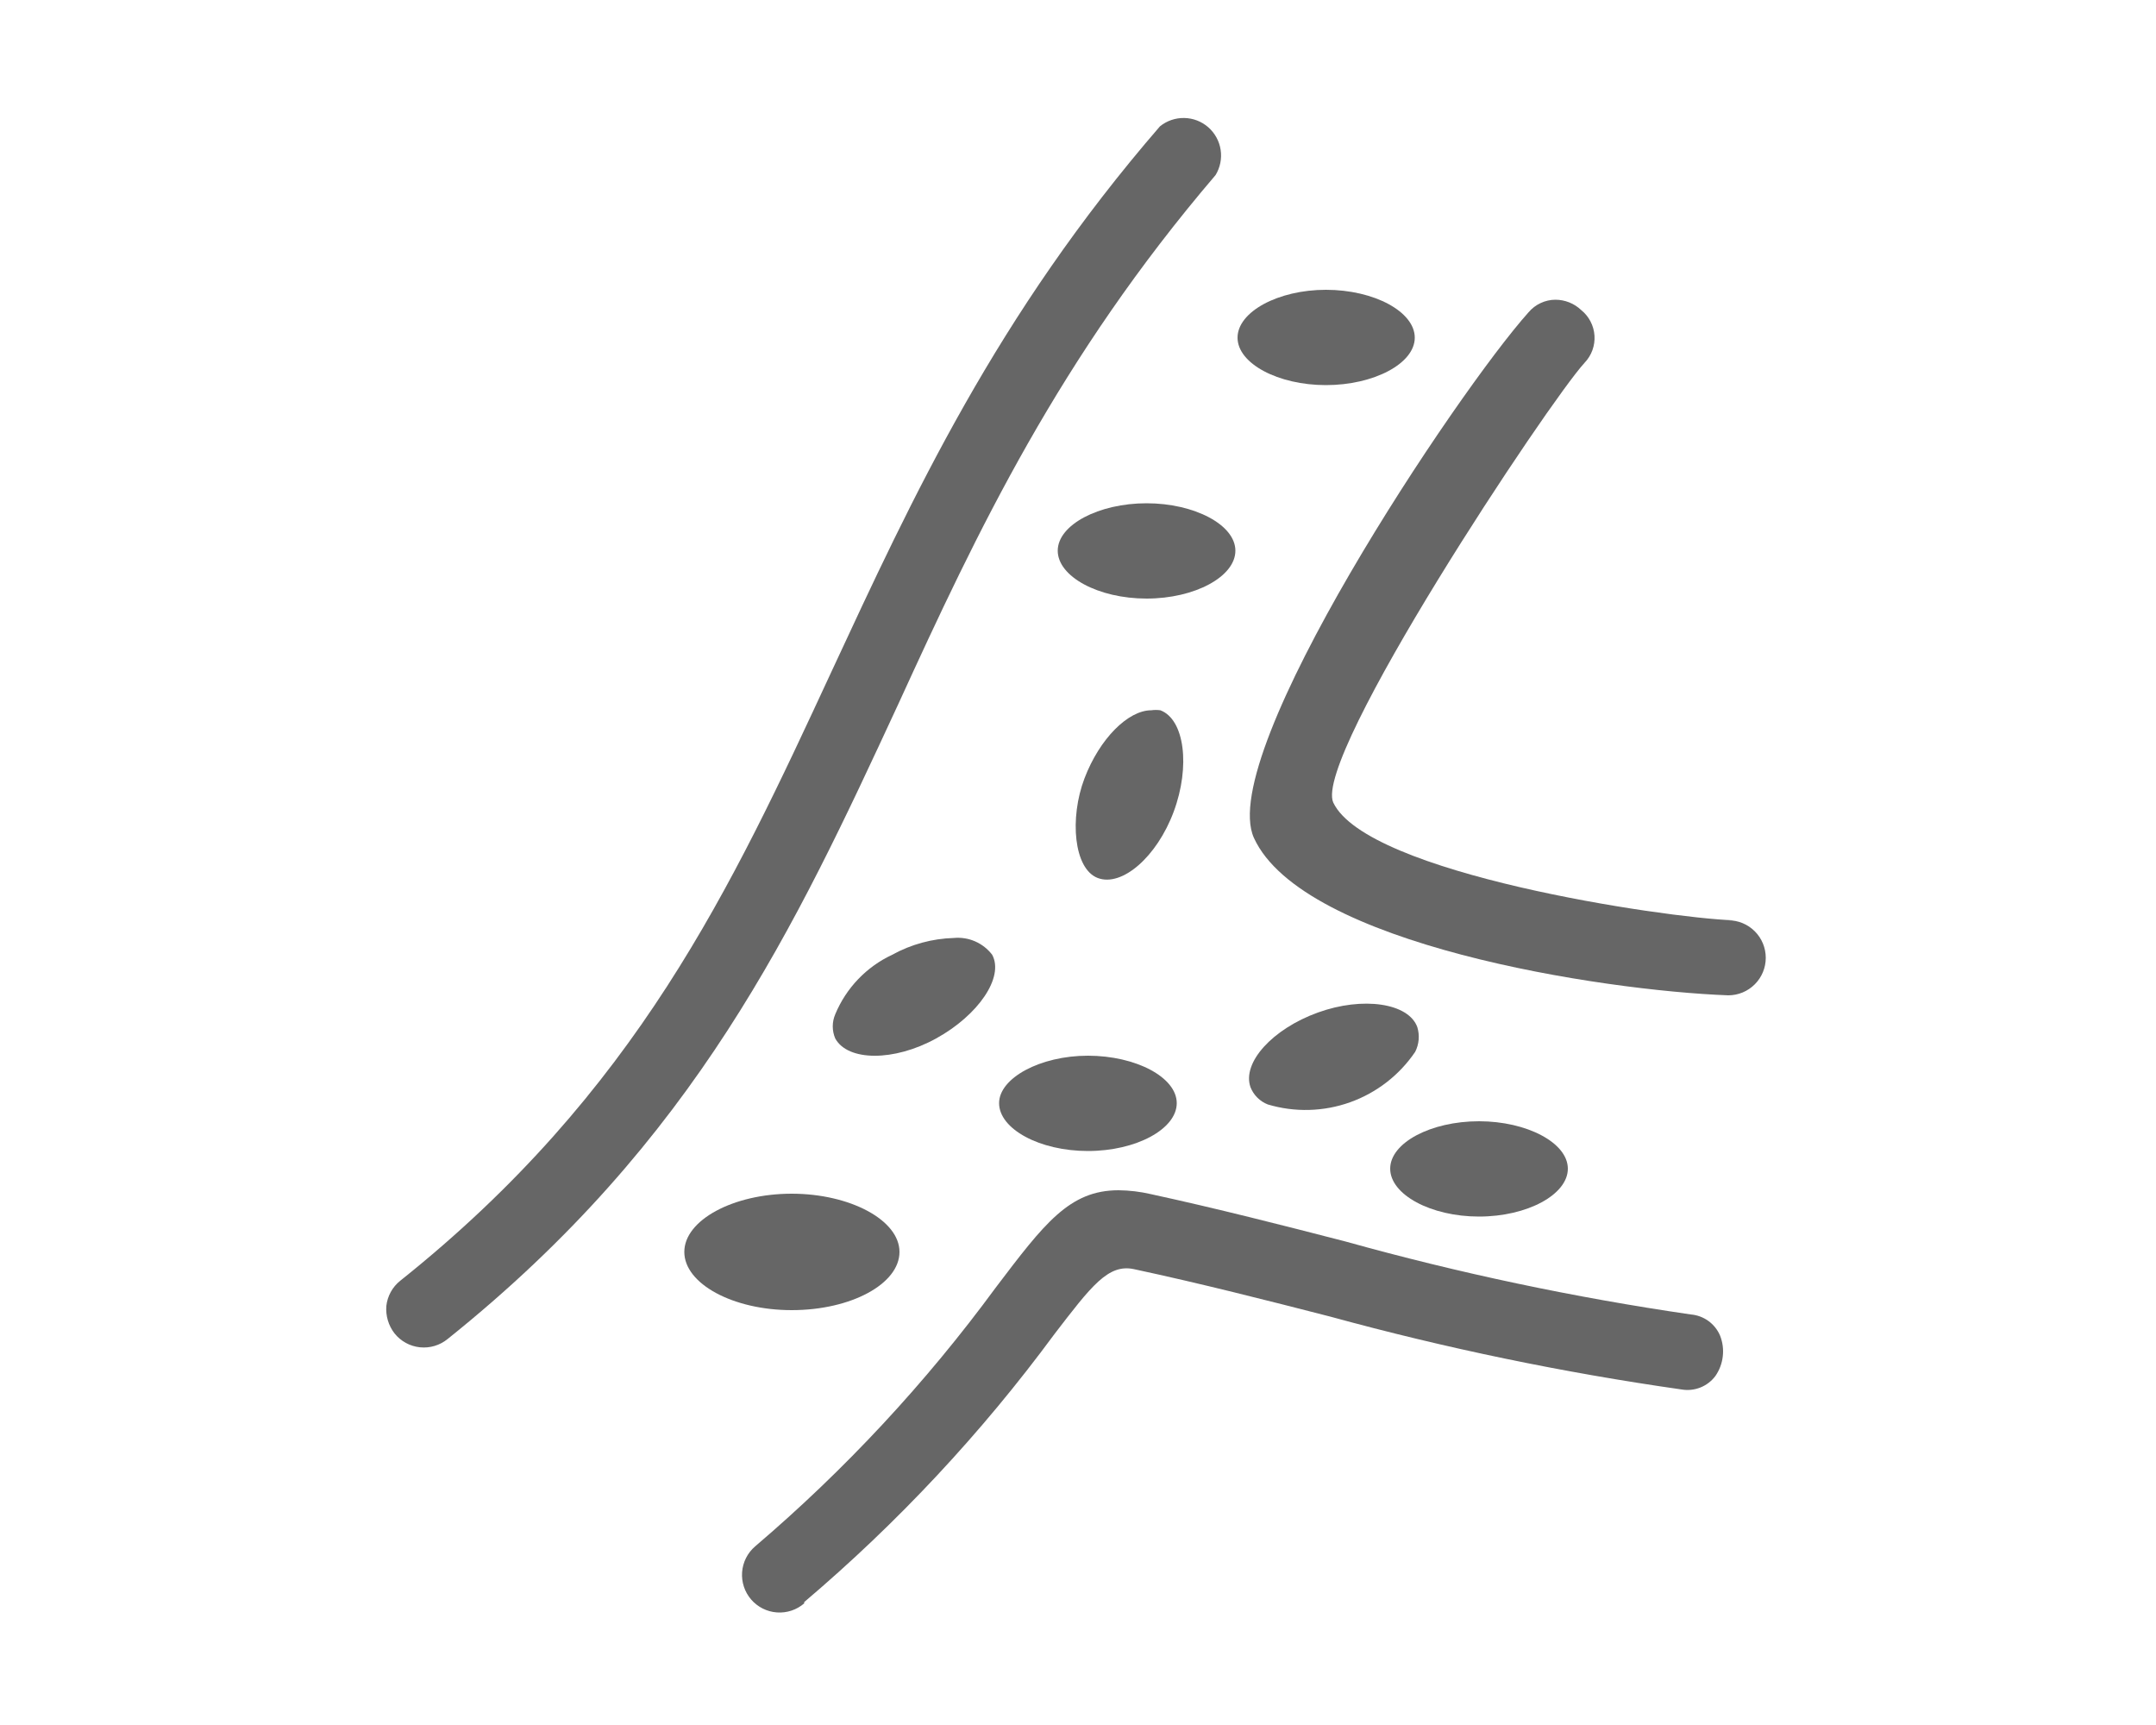 <svg width="100" height="80" viewBox="0 0 100 80" fill="none" xmlns="http://www.w3.org/2000/svg">
<path d="M57.3 25.54C57.3 24.34 55.4 23.34 53.18 23.34C50.96 23.34 49.06 24.34 49.06 25.54C49.06 26.74 50.94 27.76 53.18 27.76C55.42 27.76 57.3 26.74 57.3 25.54Z" fill="#666666"/>
<path d="M44.24 43.5C43.238 43.529 42.258 43.796 41.38 44.28C40.186 44.838 39.245 45.823 38.74 47.04C38.664 47.217 38.625 47.407 38.625 47.6C38.625 47.792 38.664 47.983 38.74 48.16C39.32 49.22 41.46 49.24 43.42 48.16C45.38 47.08 46.58 45.32 46.02 44.28C45.814 44.009 45.542 43.796 45.231 43.659C44.92 43.523 44.578 43.468 44.24 43.5Z" fill="#666666"/>
<path d="M38.56 31.16C33.92 41.16 29.54 50.64 18.56 59.4C18.202 59.687 17.972 60.104 17.92 60.56C17.882 61.019 18.017 61.476 18.3 61.84C18.444 62.02 18.622 62.169 18.823 62.279C19.025 62.39 19.247 62.459 19.476 62.483C19.704 62.507 19.936 62.486 20.156 62.42C20.377 62.354 20.582 62.246 20.76 62.1C32.3 52.86 36.86 43.02 41.68 32.62C45.34 24.62 49.12 16.62 56.38 8.12C56.594 7.77 56.678 7.355 56.616 6.95C56.555 6.544 56.351 6.173 56.043 5.902C55.734 5.632 55.339 5.479 54.929 5.472C54.519 5.464 54.119 5.601 53.8 5.86C46.22 14.62 42.34 23.02 38.56 31.16Z" fill="#666666"/>
<path d="M68.6 52C66.36 52 64.48 53 64.48 54.2C64.48 55.4 66.36 56.42 68.6 56.42C70.84 56.42 72.72 55.4 72.72 54.2C72.72 53 70.82 52 68.6 52Z" fill="#666666"/>
<path d="M58 50.42C58.071 50.601 58.179 50.766 58.317 50.903C58.455 51.041 58.619 51.149 58.8 51.22C60.051 51.594 61.389 51.559 62.619 51.12C63.849 50.681 64.908 49.861 65.64 48.78C65.819 48.427 65.854 48.019 65.74 47.64C65.34 46.52 63.22 46.2 61.12 46.96C59.02 47.72 57.6 49.28 58 50.42Z" fill="#666666"/>
<path d="M53.82 32.94C53.681 32.921 53.539 32.921 53.4 32.94C52.32 32.94 51 34.26 50.3 36.1C49.6 37.94 49.8 40.3 50.92 40.72C52.04 41.14 53.66 39.74 54.44 37.64C55.22 35.54 54.94 33.36 53.82 32.94Z" fill="#666666"/>
<path d="M46.34 51.16C46.34 52.36 48.22 53.38 50.46 53.38C52.7 53.38 54.58 52.36 54.58 51.16C54.58 49.96 52.68 48.96 50.46 48.96C48.24 48.96 46.34 50 46.34 51.16Z" fill="#666666"/>
<path d="M80.38 42.68C77.16 42.56 63.4 40.52 61.84 37.22C60.88 35.1 71.84 18.62 73.5 16.82C73.659 16.654 73.781 16.456 73.86 16.24C73.938 16.024 73.971 15.794 73.956 15.565C73.941 15.335 73.878 15.112 73.772 14.908C73.666 14.704 73.519 14.524 73.34 14.38C73.016 14.072 72.587 13.9 72.14 13.9C71.904 13.902 71.671 13.954 71.457 14.055C71.243 14.155 71.053 14.3 70.9 14.48C67.6 18.16 56.38 34.94 58.16 38.86C60.42 43.8 74.28 45.94 80.16 46.16C80.621 46.16 81.064 45.977 81.39 45.65C81.717 45.324 81.9 44.882 81.9 44.42C81.9 43.959 81.717 43.516 81.39 43.19C81.064 42.863 80.621 42.68 80.16 42.68H80.38Z" fill="#666666"/>
<path d="M37.3 74.3C41.636 70.624 45.529 66.456 48.9 61.88C50.62 59.64 51.4 58.6 52.6 58.86C55.68 59.52 58.74 60.3 61.7 61.06C67.057 62.527 72.501 63.656 78 64.44C78.292 64.489 78.592 64.457 78.867 64.348C79.142 64.239 79.381 64.056 79.56 63.82C79.749 63.549 79.868 63.236 79.906 62.908C79.945 62.58 79.901 62.247 79.78 61.94C79.664 61.668 79.476 61.433 79.237 61.26C78.997 61.088 78.715 60.984 78.42 60.96C73.02 60.173 67.676 59.045 62.42 57.58C59.48 56.82 56.42 56.04 53.38 55.38C52.888 55.266 52.385 55.205 51.88 55.2C49.6 55.2 48.44 56.74 46.18 59.72C42.937 64.138 39.192 68.165 35.02 71.72C34.67 72.022 34.454 72.451 34.42 72.913C34.387 73.374 34.538 73.83 34.84 74.18C35.142 74.53 35.571 74.746 36.033 74.779C36.494 74.813 36.95 74.662 37.3 74.36V74.3Z" fill="#666666"/>
<path d="M61.5 13.44C59.28 13.44 57.4 14.46 57.4 15.66C57.4 16.86 59.28 17.86 61.5 17.86C63.72 17.86 65.62 16.86 65.62 15.66C65.62 14.46 63.74 13.44 61.5 13.44Z" fill="#666666"/>
<path d="M36.72 60.76C39.48 60.76 41.72 59.54 41.72 58.06C41.72 56.58 39.42 55.36 36.72 55.36C34.02 55.36 31.74 56.58 31.74 58.06C31.74 59.54 34 60.76 36.72 60.76Z" fill="#666666"/>
</svg>
